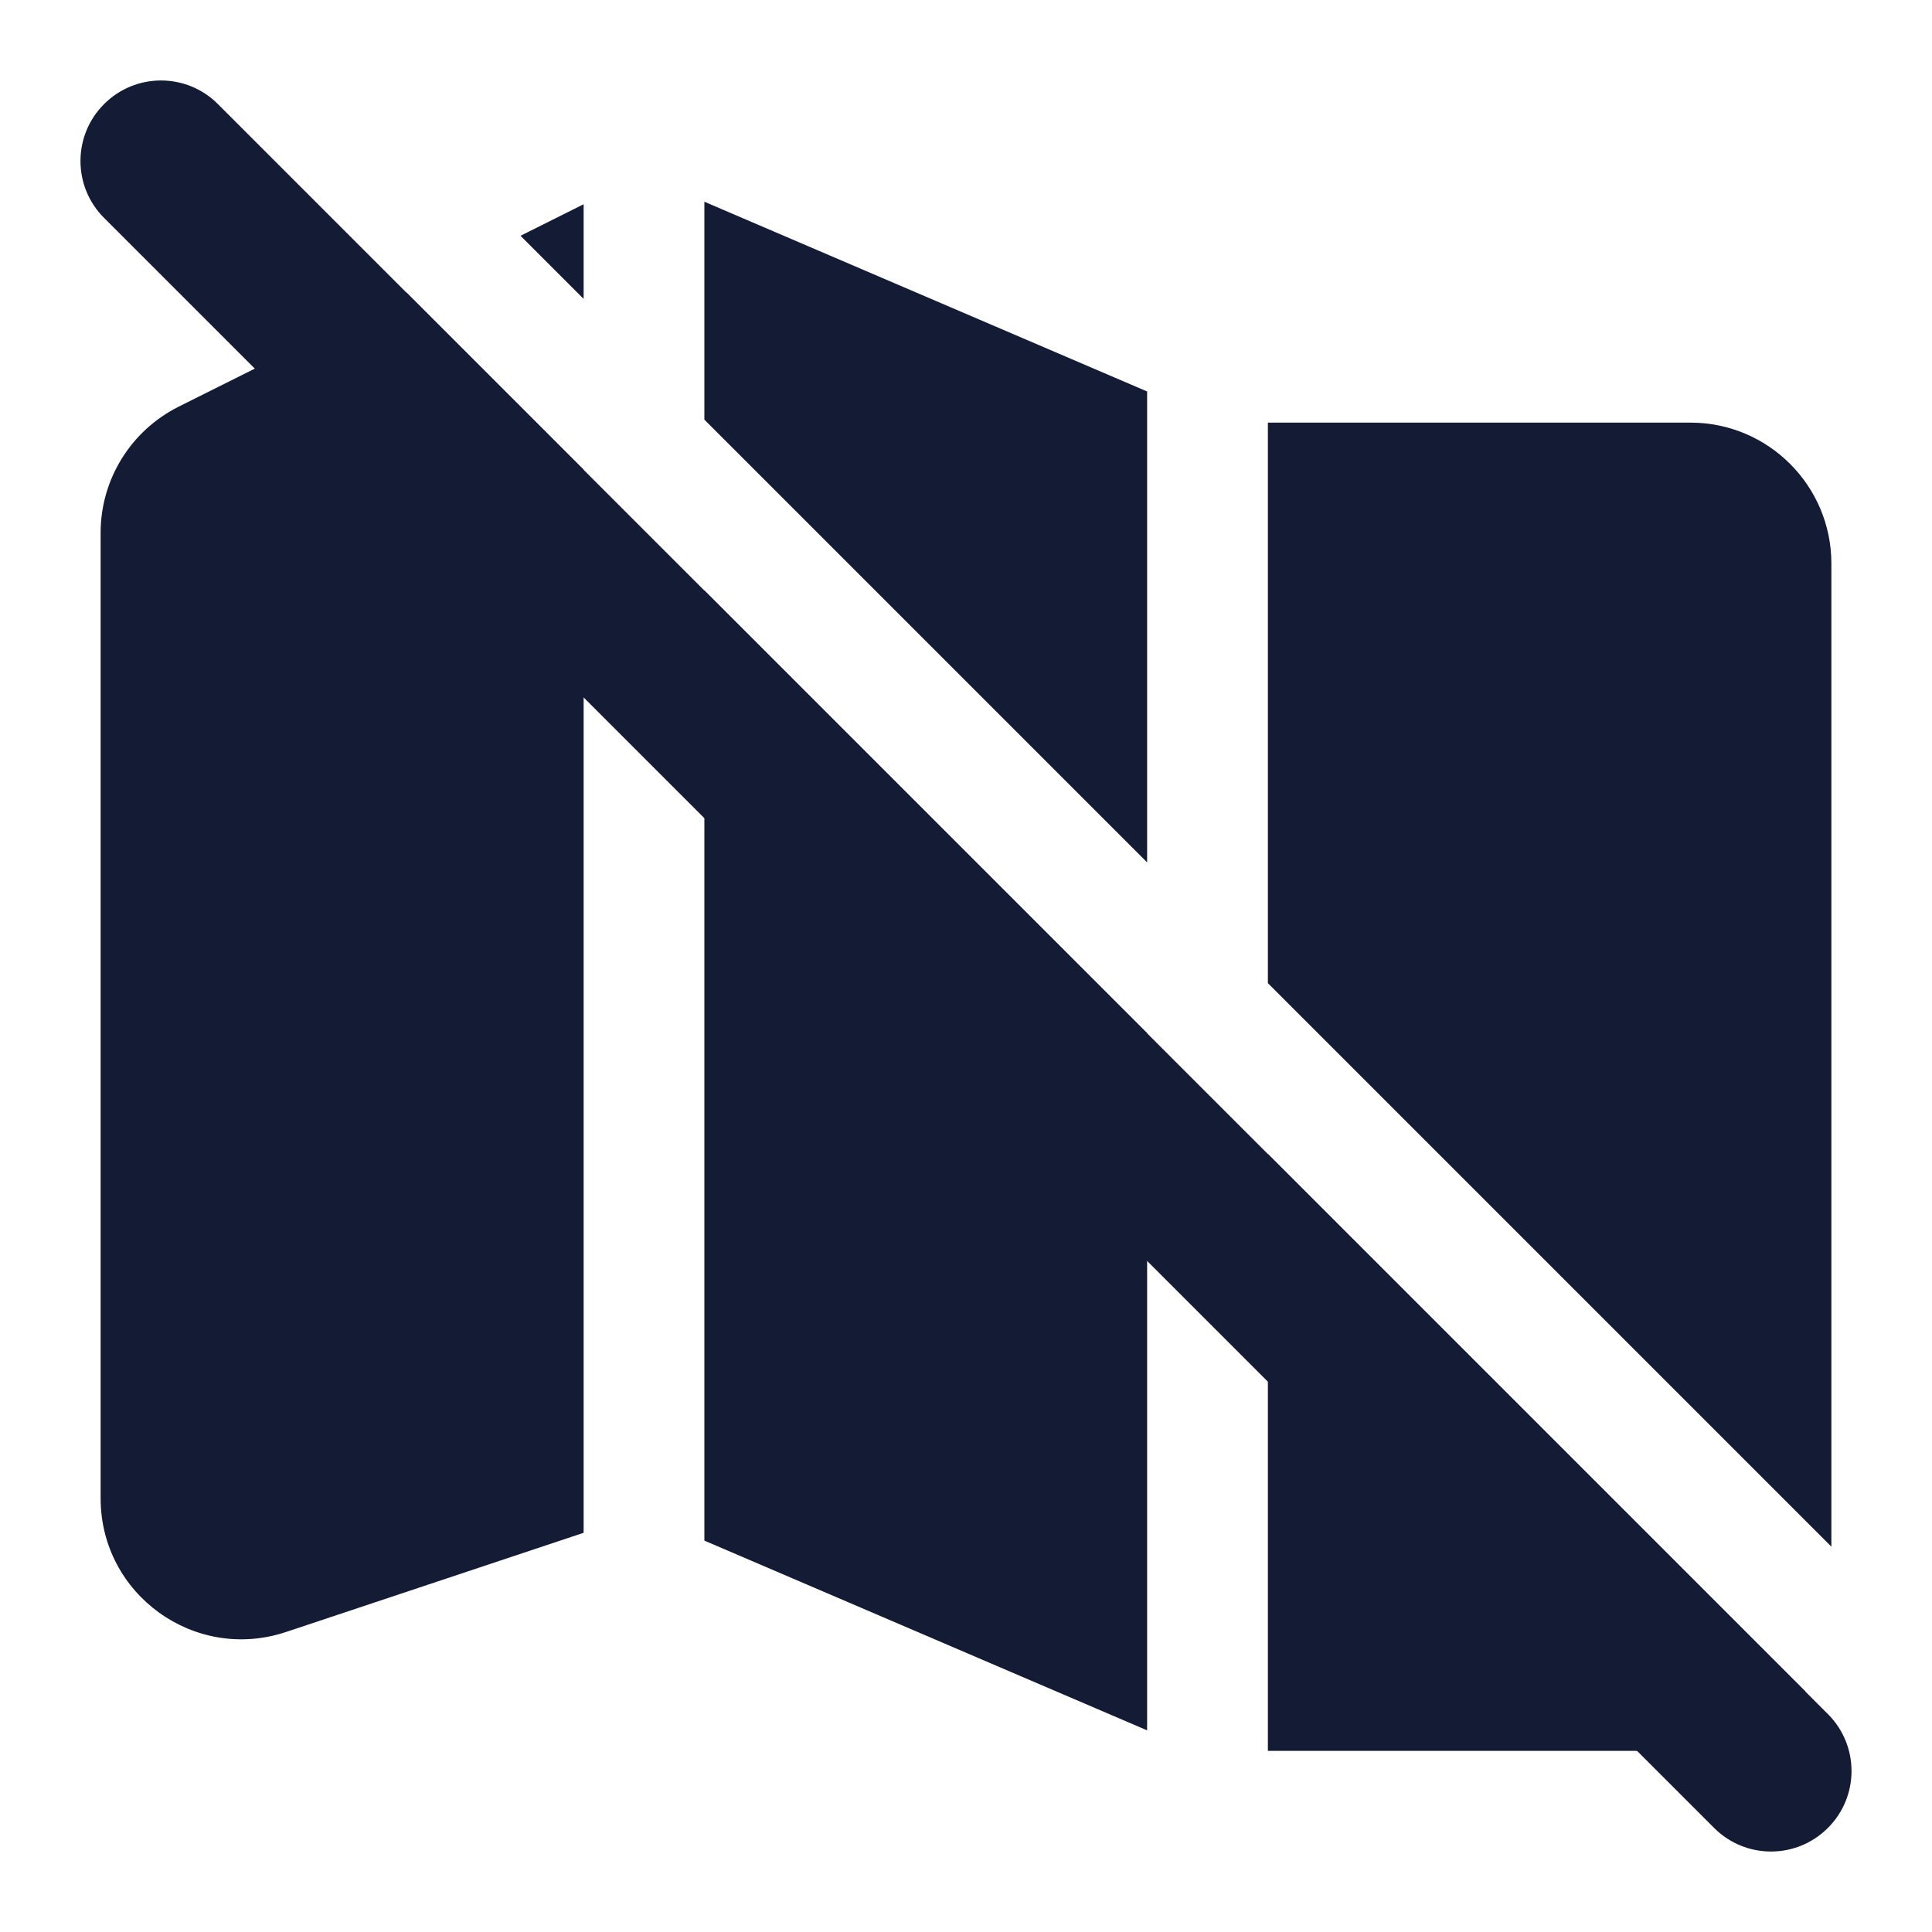 <svg width="24" height="24" viewBox="0 0 24 24" fill="none" xmlns="http://www.w3.org/2000/svg">
<path fill-rule="evenodd" clip-rule="evenodd" d="M1.293 1.293C1.683 0.902 2.317 0.902 2.707 1.293L22.707 21.293C23.098 21.683 23.098 22.317 22.707 22.707C22.317 23.098 21.683 23.098 21.293 22.707L1.293 2.707C0.902 2.317 0.902 1.683 1.293 1.293Z" fill="#141B34"/>
<path d="M5.052 3.636L2.217 5.053C1.625 5.35 1.25 5.956 1.25 6.618V18.613C1.25 19.808 2.42 20.651 3.553 20.273L7.25 19.041L7.25 5.834L5.052 3.636Z" fill="#141B34"/>
<path d="M8.75 7.334V19.138L14.25 21.495V12.834L8.75 7.334Z" fill="#141B34"/>
<path d="M14.25 10.713L8.75 5.213V2.506L14.25 4.863V10.713Z" fill="#141B34"/>
<path d="M15.75 14.334V21.75H21C21.59 21.75 22.111 21.459 22.428 21.012L15.75 14.334Z" fill="#141B34"/>
<path d="M22.75 19.213L15.75 12.213V5.25H21C21.966 5.25 22.75 6.034 22.75 7V19.213Z" fill="#141B34"/>
<path d="M7.25 3.713L6.466 2.929L7.25 2.537L7.25 3.713Z" fill="#141B34"/>
</svg>
